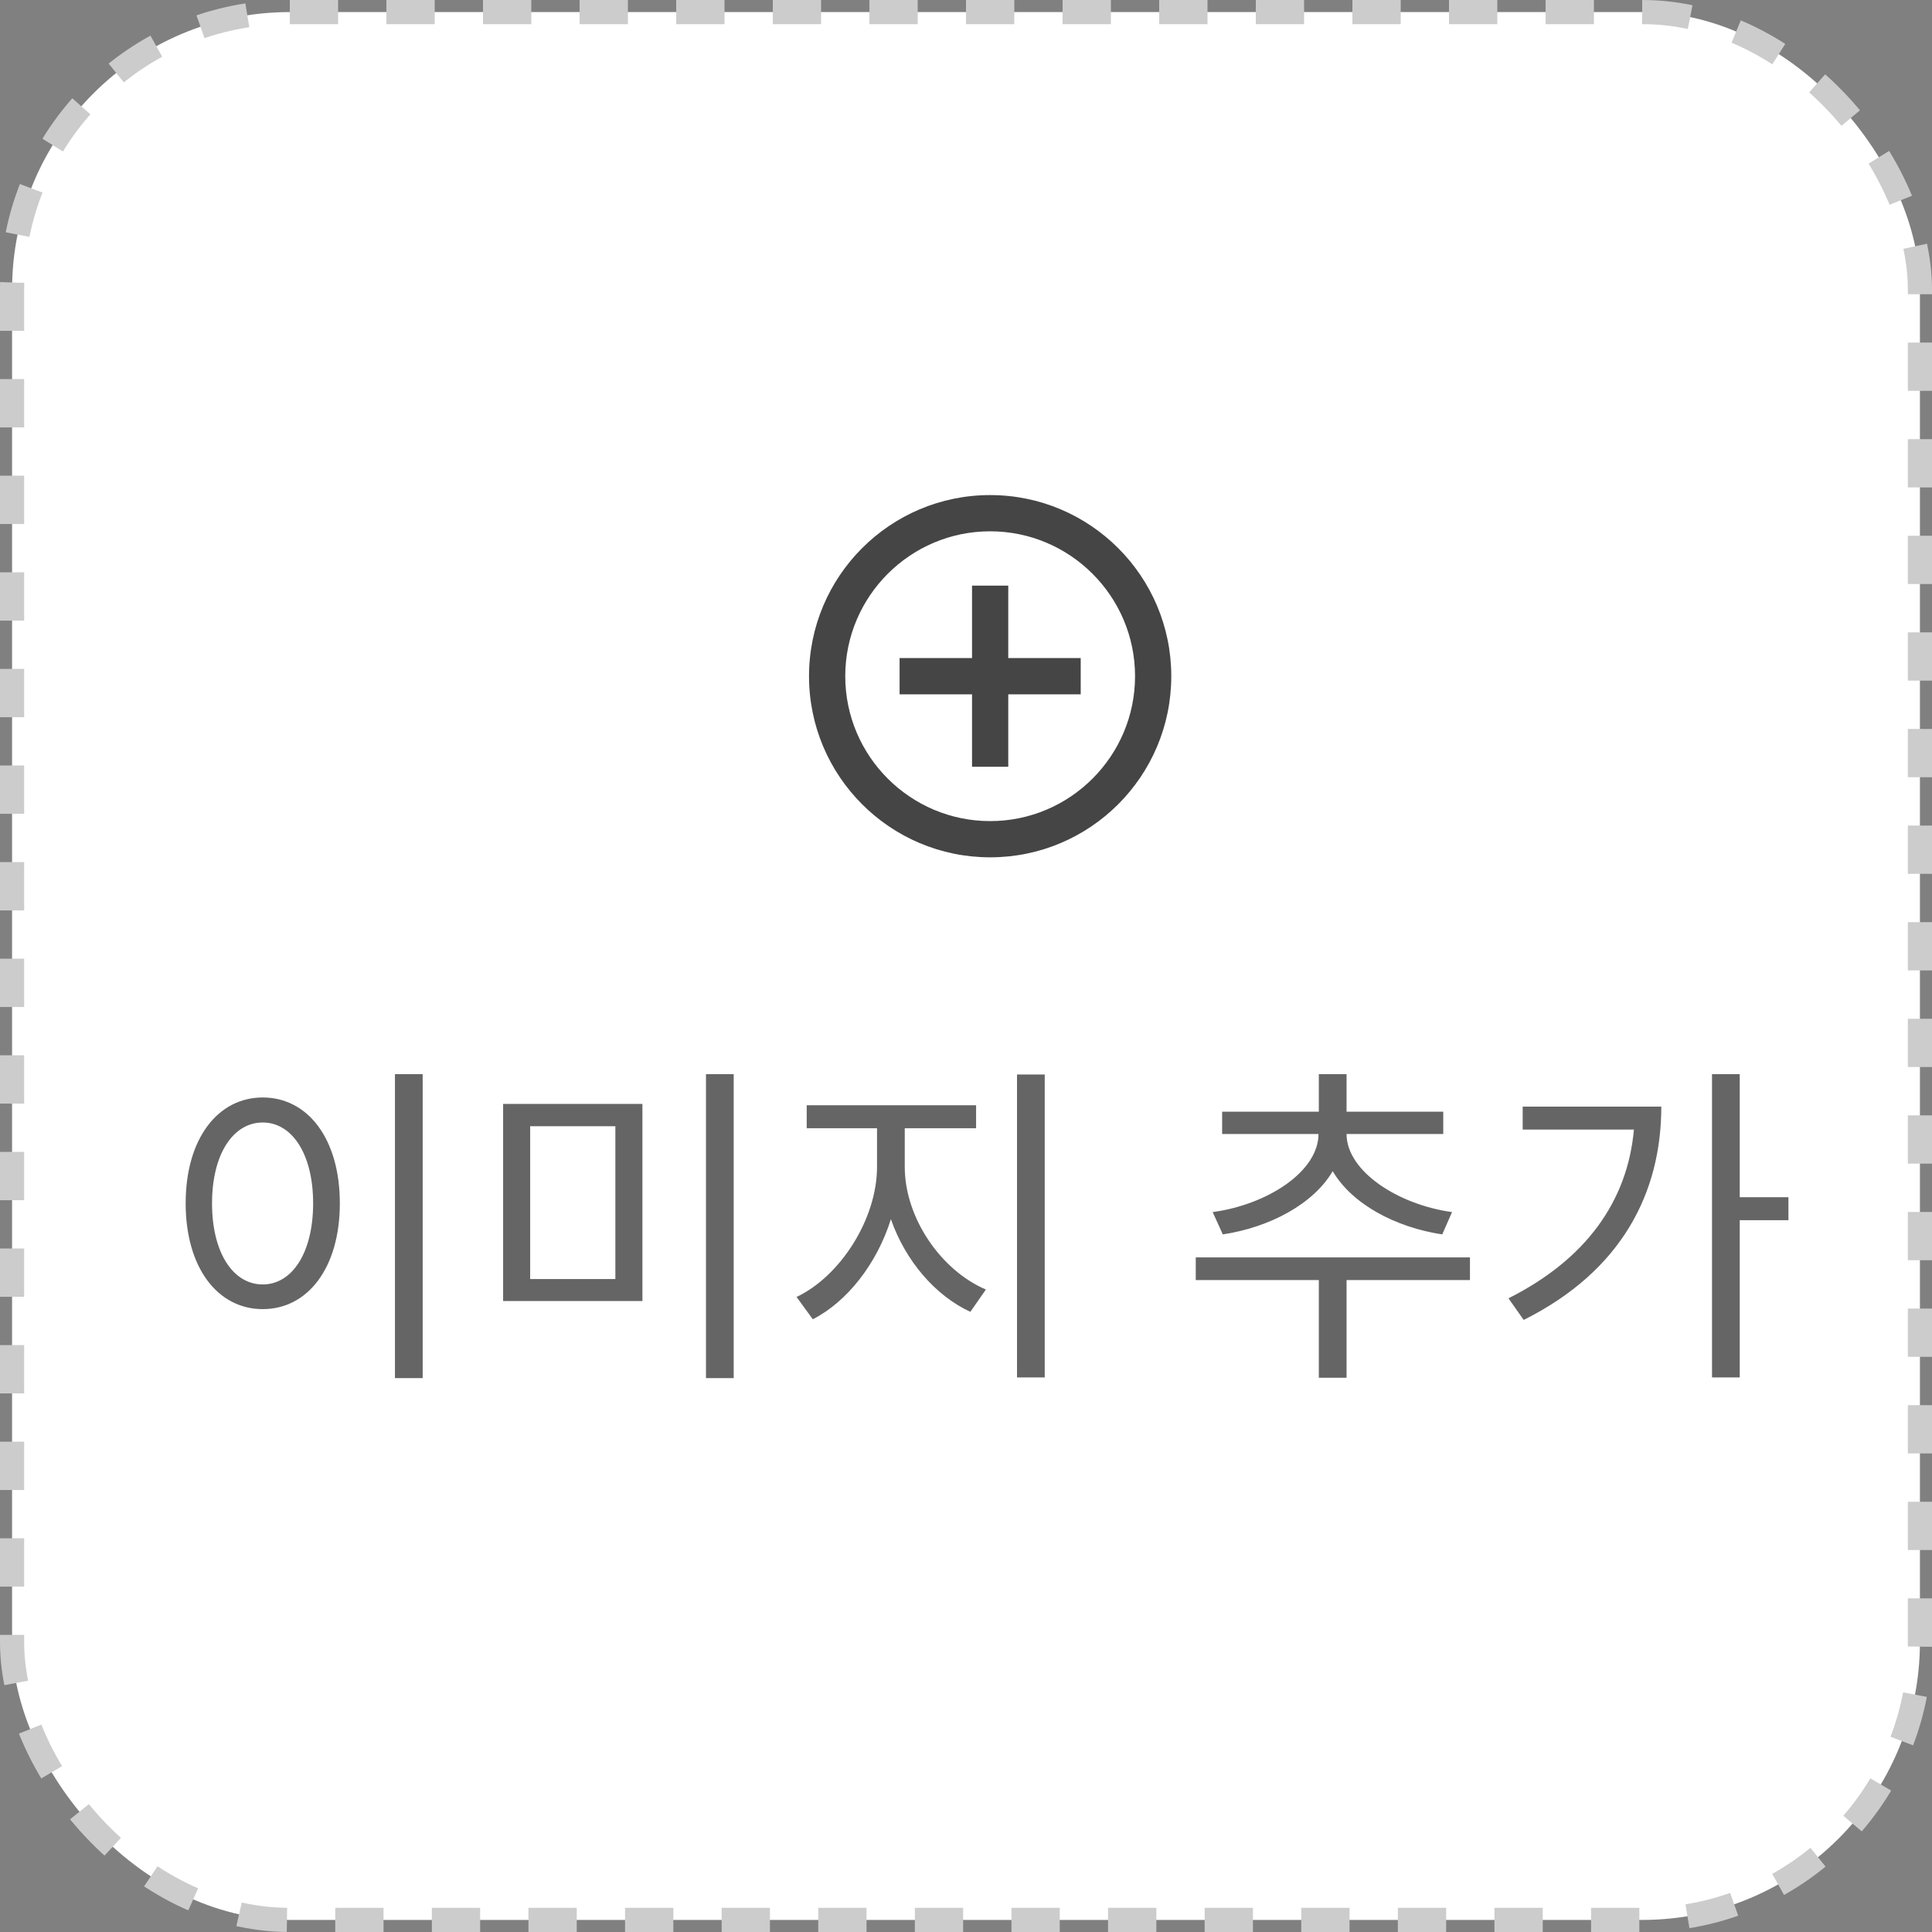 <svg width="80" height="80" viewBox="0 0 80 80" fill="none" xmlns="http://www.w3.org/2000/svg">
<rect x="0" y="0" width="80" height="80" fill="#808080" stroke="none"/>
<rect x="0.5" y="0.5" width="79" height="79" rx="11.5" fill="white" stroke="#CCCCCC" stroke-dasharray="2 2"/>
<path d="M41.75 24.25H40.25V27.25H37.25V28.75H40.25V31.75H41.75V28.75H44.75V27.25H41.75V24.25ZM41 20.5C36.86 20.5 33.5 23.86 33.5 28C33.5 32.14 36.86 35.5 41 35.5C45.14 35.5 48.5 32.14 48.5 28C48.5 23.86 45.14 20.5 41 20.5ZM41 34C37.693 34 35 31.308 35 28C35 24.692 37.693 22 41 22C44.307 22 47 24.692 47 28C47 31.308 44.307 34 41 34Z" fill="#454545"/>
<path d="M16.354 44.478V57.064H17.502V44.478H16.354ZM10.88 45.444C9.018 45.444 7.688 47.152 7.688 49.826C7.688 52.5 9.018 54.208 10.88 54.208C12.742 54.208 14.072 52.5 14.072 49.826C14.072 47.152 12.742 45.444 10.88 45.444ZM10.88 46.48C12.098 46.48 12.966 47.796 12.966 49.826C12.966 51.87 12.098 53.186 10.88 53.186C9.648 53.186 8.78 51.87 8.78 49.826C8.78 47.796 9.648 46.48 10.88 46.48ZM20.833 45.71V53.872H26.601V45.71H20.833ZM25.481 46.634V52.962H21.953V46.634H25.481ZM29.233 44.478V57.064H30.381V44.478H29.233ZM37.464 46.718H40.418V45.766H33.404V46.718H36.316V48.314C36.316 50.484 34.79 52.85 32.984 53.704L33.656 54.628C35.084 53.9 36.316 52.318 36.89 50.484C37.492 52.206 38.724 53.648 40.18 54.32L40.824 53.396C38.976 52.612 37.464 50.442 37.464 48.314V46.718ZM42.112 44.492V57.036H43.26V44.492H42.112ZM50.634 51.114C52.58 50.82 54.386 49.854 55.184 48.496C55.982 49.854 57.774 50.82 59.72 51.114L60.126 50.19C57.886 49.882 55.758 48.496 55.758 46.956H59.762V46.032H55.758V44.478H54.61V46.032H50.606V46.956H54.596C54.596 48.51 52.482 49.882 50.214 50.19L50.634 51.114ZM60.868 52.066H49.514V53.004H54.61V57.05H55.758V53.004H60.868V52.066ZM63.051 45.822V46.774H67.657C67.391 49.742 65.669 52.15 62.463 53.76L63.093 54.656C67.153 52.626 68.791 49.392 68.791 45.822H63.051ZM74.055 49.574H72.039V44.478H70.891V57.036H72.039V50.526H74.055V49.574Z" fill="#656565"/>
</svg>
